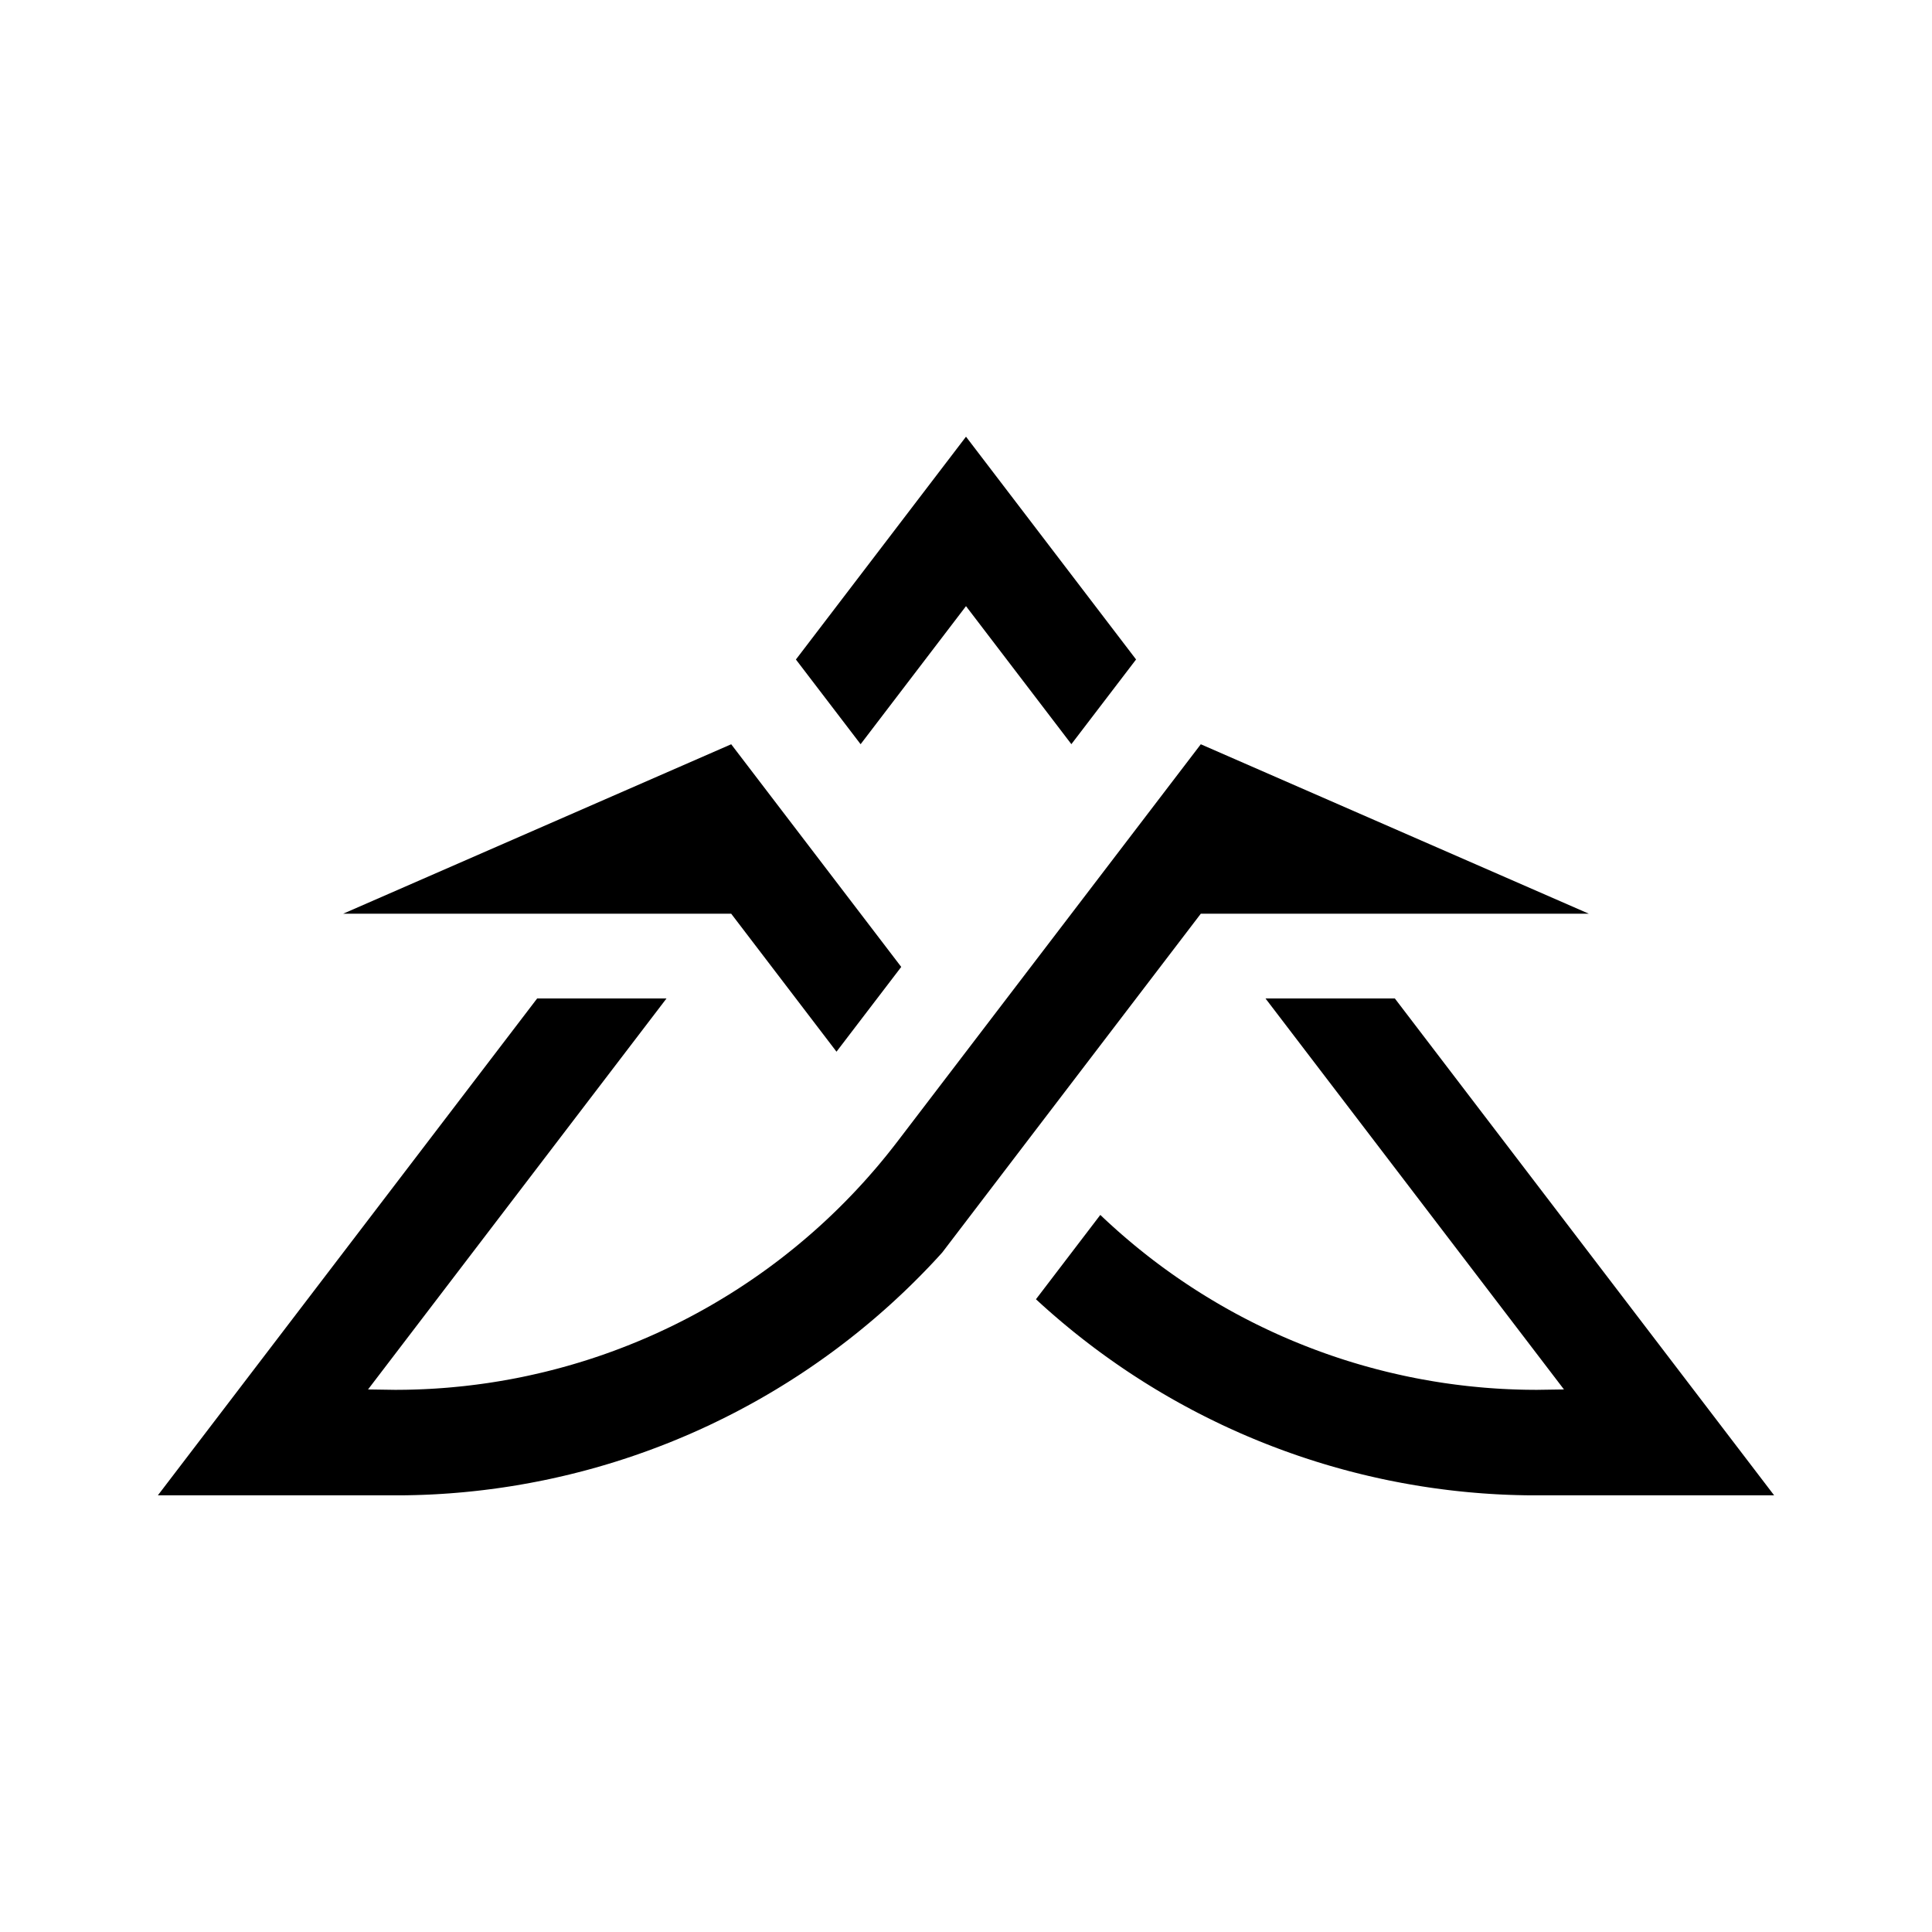 <?xml version="1.0" encoding="utf-8"?>
<!-- Generator: Adobe Illustrator 24.1.2, SVG Export Plug-In . SVG Version: 6.00 Build 0)  -->
<svg version="1.1" xmlns="http://www.w3.org/2000/svg" xmlns:xlink="http://www.w3.org/1999/xlink" x="0px" y="0px"
	 viewBox="0 0 1000 1000" style="enable-background:new 0 0 1000 1000;" xml:space="preserve">
<style type="text/css">
	.st0{display:none;}
	.st1{display:inline;}
	.st2{display:inline;fill:#FFFFFF;}
	.st3{fill:#FFFFFF;}
</style>
<g id="Background" class="st0">
	<rect class="st2" width="1000" height="1000"/>
</g>
<g id="Logo">
	<g>
		<polygon points="453.24,604.79 455.18,602.5 457.1,600.18 459,597.86 460.87,595.51 462.73,593.15 464.57,590.77 621.53,385.23 
			822.39,472.94 621.53,472.94 588.05,516.79 533.51,588.24 487.97,647.94 487.85,648.09 487.69,648.31 485.45,650.77 
			483.07,653.34 480.66,655.89 478.22,658.41 475.77,660.91 473.29,663.39 470.79,665.85 468.26,668.29 465.71,670.7 463.15,673.08 
			460.56,675.45 457.94,677.79 455.31,680.1 452.66,682.39 449.98,684.66 447.28,686.9 444.57,689.12 441.83,691.31 439.07,693.48 
			436.29,695.62 433.5,697.74 430.68,699.83 427.85,701.89 424.99,703.93 422.12,705.94 419.23,707.93 416.32,709.89 413.4,711.82 
			410.45,713.72 407.49,715.6 404.51,717.45 401.51,719.28 398.5,721.07 395.47,722.84 392.43,724.58 389.37,726.29 386.29,727.97 
			383.2,729.63 380.09,731.26 376.97,732.85 373.83,734.42 370.68,735.96 367.52,737.48 364.34,738.96 361.15,740.41 357.94,741.84 
			354.73,743.23 351.5,744.59 348.25,745.93 345,747.23 341.73,748.51 338.45,749.75 335.16,750.97 331.86,752.15 328.55,753.31 
			325.23,754.43 321.9,755.52 318.55,756.59 315.2,757.62 311.84,758.62 308.47,759.59 305.09,760.53 301.71,761.44 298.31,762.31 
			294.91,763.16 291.5,763.97 288.08,764.75 284.65,765.51 281.22,766.23 277.78,766.91 274.33,767.57 270.88,768.19 267.43,768.79 
			263.97,769.35 260.5,769.88 257.03,770.38 253.55,770.84 250.07,771.28 246.59,771.68 243.1,772.05 239.61,772.39 236.12,772.69 
			232.62,772.97 229.12,773.21 225.62,773.42 222.12,773.6 218.62,773.74 215.11,773.85 211.6,773.93 209.08,773.97 81.72,773.97 
			278.04,516.79 344.99,516.79 190.5,719.17 204.59,719.38 207.6,719.36 210.6,719.32 213.61,719.25 216.61,719.15 219.61,719.03 
			222.61,718.88 225.61,718.7 228.61,718.49 231.61,718.26 234.6,717.99 237.59,717.7 240.58,717.39 243.56,717.04 246.55,716.67 
			249.52,716.27 252.5,715.85 255.47,715.39 258.44,714.91 261.4,714.4 264.35,713.87 267.31,713.31 270.25,712.72 273.19,712.1 
			276.13,711.45 279.06,710.78 281.98,710.09 284.9,709.36 287.81,708.61 290.71,707.83 293.61,707.03 296.49,706.2 299.37,705.34 
			302.24,704.46 305.11,703.55 307.96,702.61 310.81,701.65 313.65,700.66 316.48,699.64 319.3,698.6 322.11,697.53 324.91,696.44 
			327.69,695.32 330.47,694.18 333.24,693.01 336,691.82 338.75,690.6 341.48,689.35 344.2,688.08 346.91,686.79 349.61,685.47 
			352.3,684.12 354.98,682.75 357.64,681.36 360.29,679.94 362.92,678.5 365.55,677.03 368.16,675.54 370.75,674.02 373.33,672.48 
			375.9,670.92 378.45,669.34 380.99,667.73 383.51,666.1 386.02,664.44 388.51,662.76 390.99,661.06 393.45,659.34 395.9,657.59 
			398.33,655.82 400.74,654.03 403.14,652.22 405.52,650.38 407.88,648.52 410.22,646.65 412.55,644.75 414.86,642.82 
			417.16,640.88 419.43,638.92 421.69,636.93 423.93,634.93 426.15,632.9 428.35,630.86 430.53,628.79 432.69,626.71 434.84,624.6 
			436.96,622.48 439.06,620.33 441.15,618.17 443.22,615.98 445.26,613.78 447.29,611.56 449.29,609.32 451.27,607.06 		"/>
		<polygon points="721.96,516.79 918.28,773.97 790.92,773.97 788.39,773.93 784.89,773.85 781.38,773.74 777.88,773.6 
			774.38,773.42 770.88,773.21 767.38,772.97 763.88,772.69 760.39,772.39 756.9,772.05 753.41,771.68 749.93,771.28 746.45,770.84 
			742.97,770.38 739.5,769.88 736.03,769.35 732.57,768.79 729.12,768.19 725.66,767.57 722.22,766.91 718.78,766.23 715.35,765.51 
			711.92,764.75 708.5,763.97 705.09,763.16 701.69,762.31 698.29,761.44 694.91,760.53 691.53,759.59 688.16,758.62 684.8,757.62 
			681.45,756.59 678.1,755.52 674.77,754.43 671.45,753.31 668.14,752.15 664.84,750.97 661.55,749.75 658.27,748.51 655,747.23 
			651.75,745.93 648.5,744.59 645.27,743.23 642.06,741.84 638.85,740.41 635.66,738.96 632.48,737.48 629.32,735.96 626.17,734.42 
			623.03,732.85 619.91,731.26 616.8,729.63 613.71,727.97 610.63,726.29 607.57,724.58 604.53,722.84 601.5,721.07 598.49,719.28 
			595.49,717.45 592.51,715.6 589.55,713.72 586.61,711.82 583.68,709.89 580.77,707.93 577.88,705.94 575.01,703.93 572.15,701.89 
			569.32,699.83 566.5,697.74 563.71,695.62 560.93,693.48 558.17,691.31 555.43,689.12 552.72,686.9 550.02,684.66 547.35,682.39 
			544.69,680.1 542.06,677.79 539.44,675.45 536.85,673.08 536.21,672.49 569.52,628.84 571.65,630.86 573.85,632.9 576.08,634.93 
			578.31,636.93 580.57,638.92 582.85,640.88 585.14,642.82 587.45,644.75 589.78,646.65 592.12,648.52 594.48,650.38 
			596.86,652.22 599.26,654.03 601.67,655.82 604.1,657.59 606.55,659.34 609.01,661.06 611.49,662.76 613.98,664.44 616.49,666.1 
			619.01,667.73 621.55,669.34 624.1,670.92 626.67,672.48 629.25,674.02 631.84,675.54 634.45,677.03 637.08,678.5 639.71,679.94 
			642.36,681.36 645.02,682.75 647.7,684.12 650.39,685.47 653.09,686.79 655.8,688.08 658.52,689.35 661.25,690.6 664,691.82 
			666.76,693.01 669.53,694.18 672.31,695.32 675.1,696.44 677.89,697.53 680.7,698.6 683.52,699.64 686.35,700.66 689.19,701.65 
			692.03,702.61 694.89,703.55 697.75,704.46 700.63,705.34 703.51,706.2 706.39,707.03 709.29,707.83 712.19,708.61 715.1,709.36 
			718.02,710.09 720.94,710.78 723.87,711.45 726.81,712.1 729.75,712.72 732.69,713.31 735.65,713.87 738.6,714.4 741.56,714.91 
			744.53,715.39 747.5,715.85 750.48,716.27 753.45,716.67 756.44,717.04 759.42,717.39 762.41,717.7 765.4,717.99 768.39,718.26 
			771.39,718.49 774.39,718.7 777.39,718.88 780.39,719.03 783.39,719.15 786.39,719.25 789.4,719.32 792.4,719.36 795.41,719.38 
			809.5,719.17 655.01,516.79 		"/>
		<polygon points="432.97,544.35 378.47,472.94 177.61,472.94 378.47,385.23 466.48,500.48 		"/>
		<polygon points="554.54,385.18 500,313.74 445.45,385.2 411.96,341.36 500,226.03 588.03,341.34 		"/>
	</g>
</g>
</svg>
